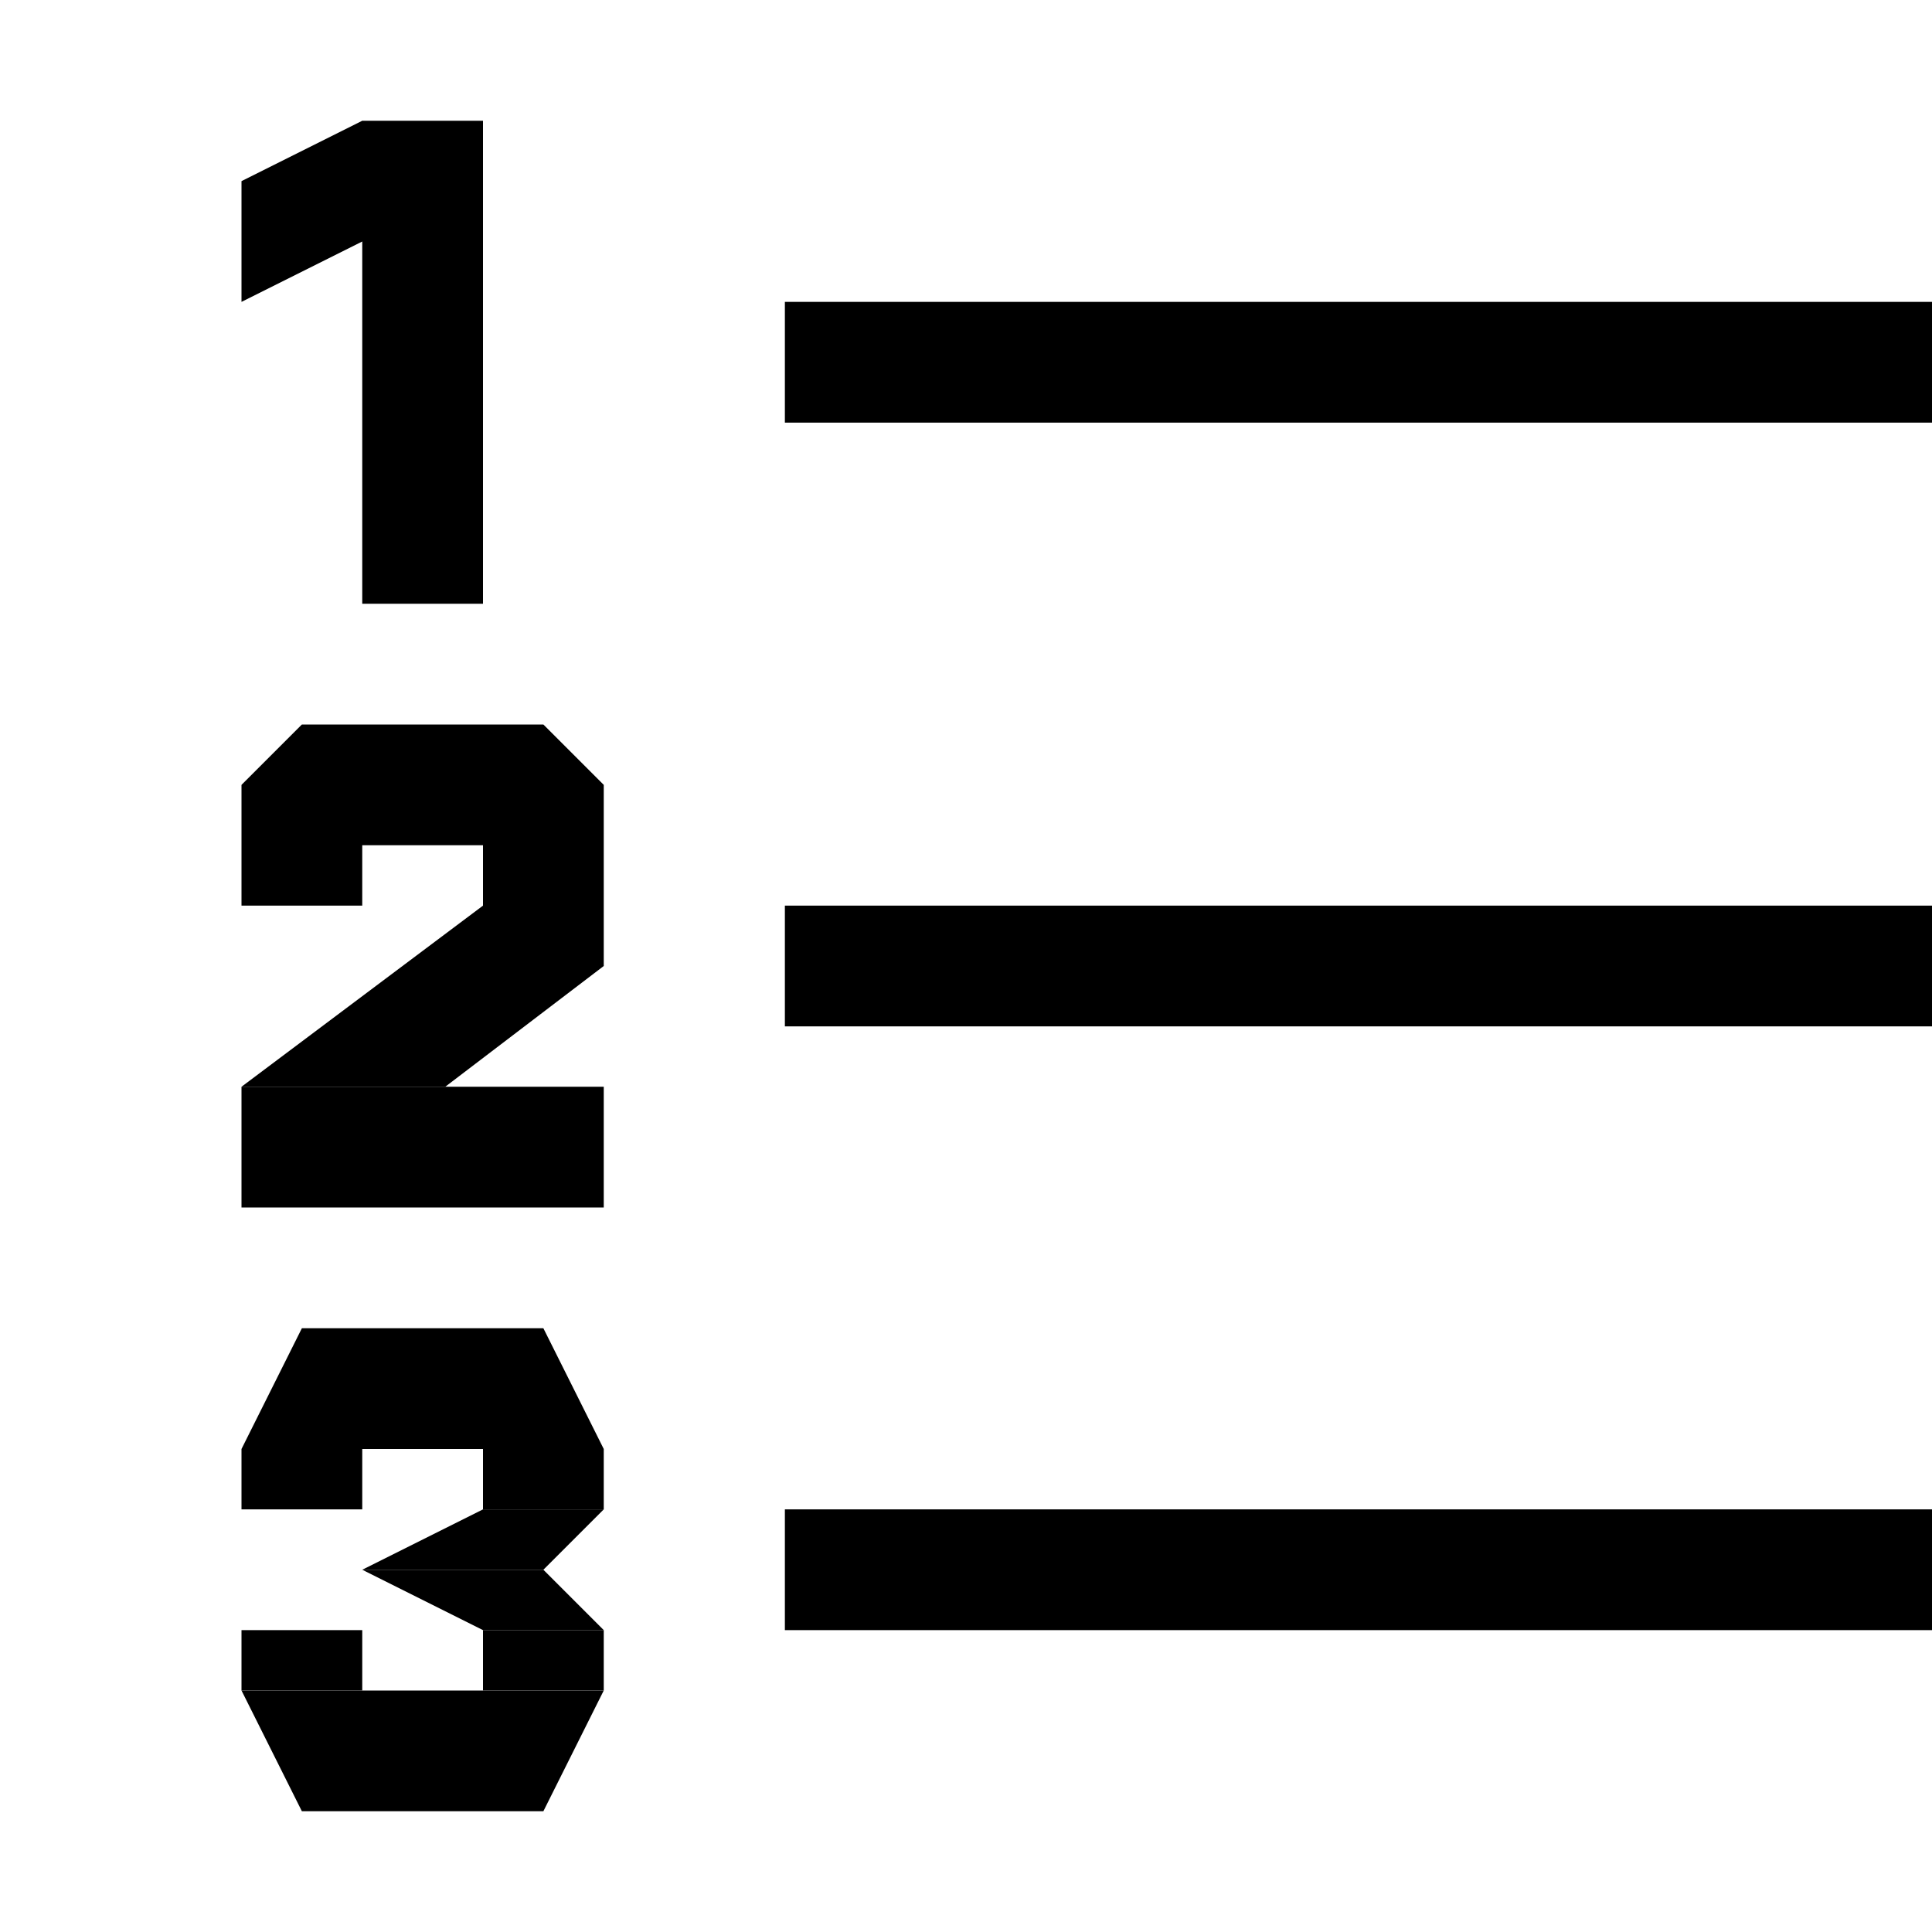 <svg width="256" height="256" viewBox="0 0 256 256" fill="none" xmlns="http://www.w3.org/2000/svg">
<rect x="104" y="40" width="152" height="16" fill="black"/>
<path d="M104 120H256V136H104V120Z" fill="black"/>
<path d="M104 200H256V216H104V200Z" fill="black"/>
<rect x="32" y="144" width="48" height="16" fill="black"/>
<path d="M32 224H80L72 240H40L32 224Z" fill="black"/>
<path d="M80 192H32L40 176H72L80 192Z" fill="black"/>
<path d="M64 120L80 128L59 144H32L64 120Z" fill="black"/>
<rect x="48" y="16" width="16" height="64" fill="black"/>
<path d="M48 16L56 28L32 40V24L48 16Z" fill="black"/>
<path d="M32 120H48V112H64V120V128H80V104L72 96H40L32 104V120Z" fill="black"/>
<rect x="32" y="216" width="16" height="8" fill="black"/>
<rect x="32" y="192" width="16" height="8" fill="black"/>
<rect x="64" y="216" width="16" height="8" fill="black"/>
<rect x="64" y="192" width="16" height="8" fill="black"/>
<path d="M48 208H72L80 216H64L48 208Z" fill="black"/>
<path d="M64 200H80L72 208H48L64 200Z" fill="black"/>
</svg>
